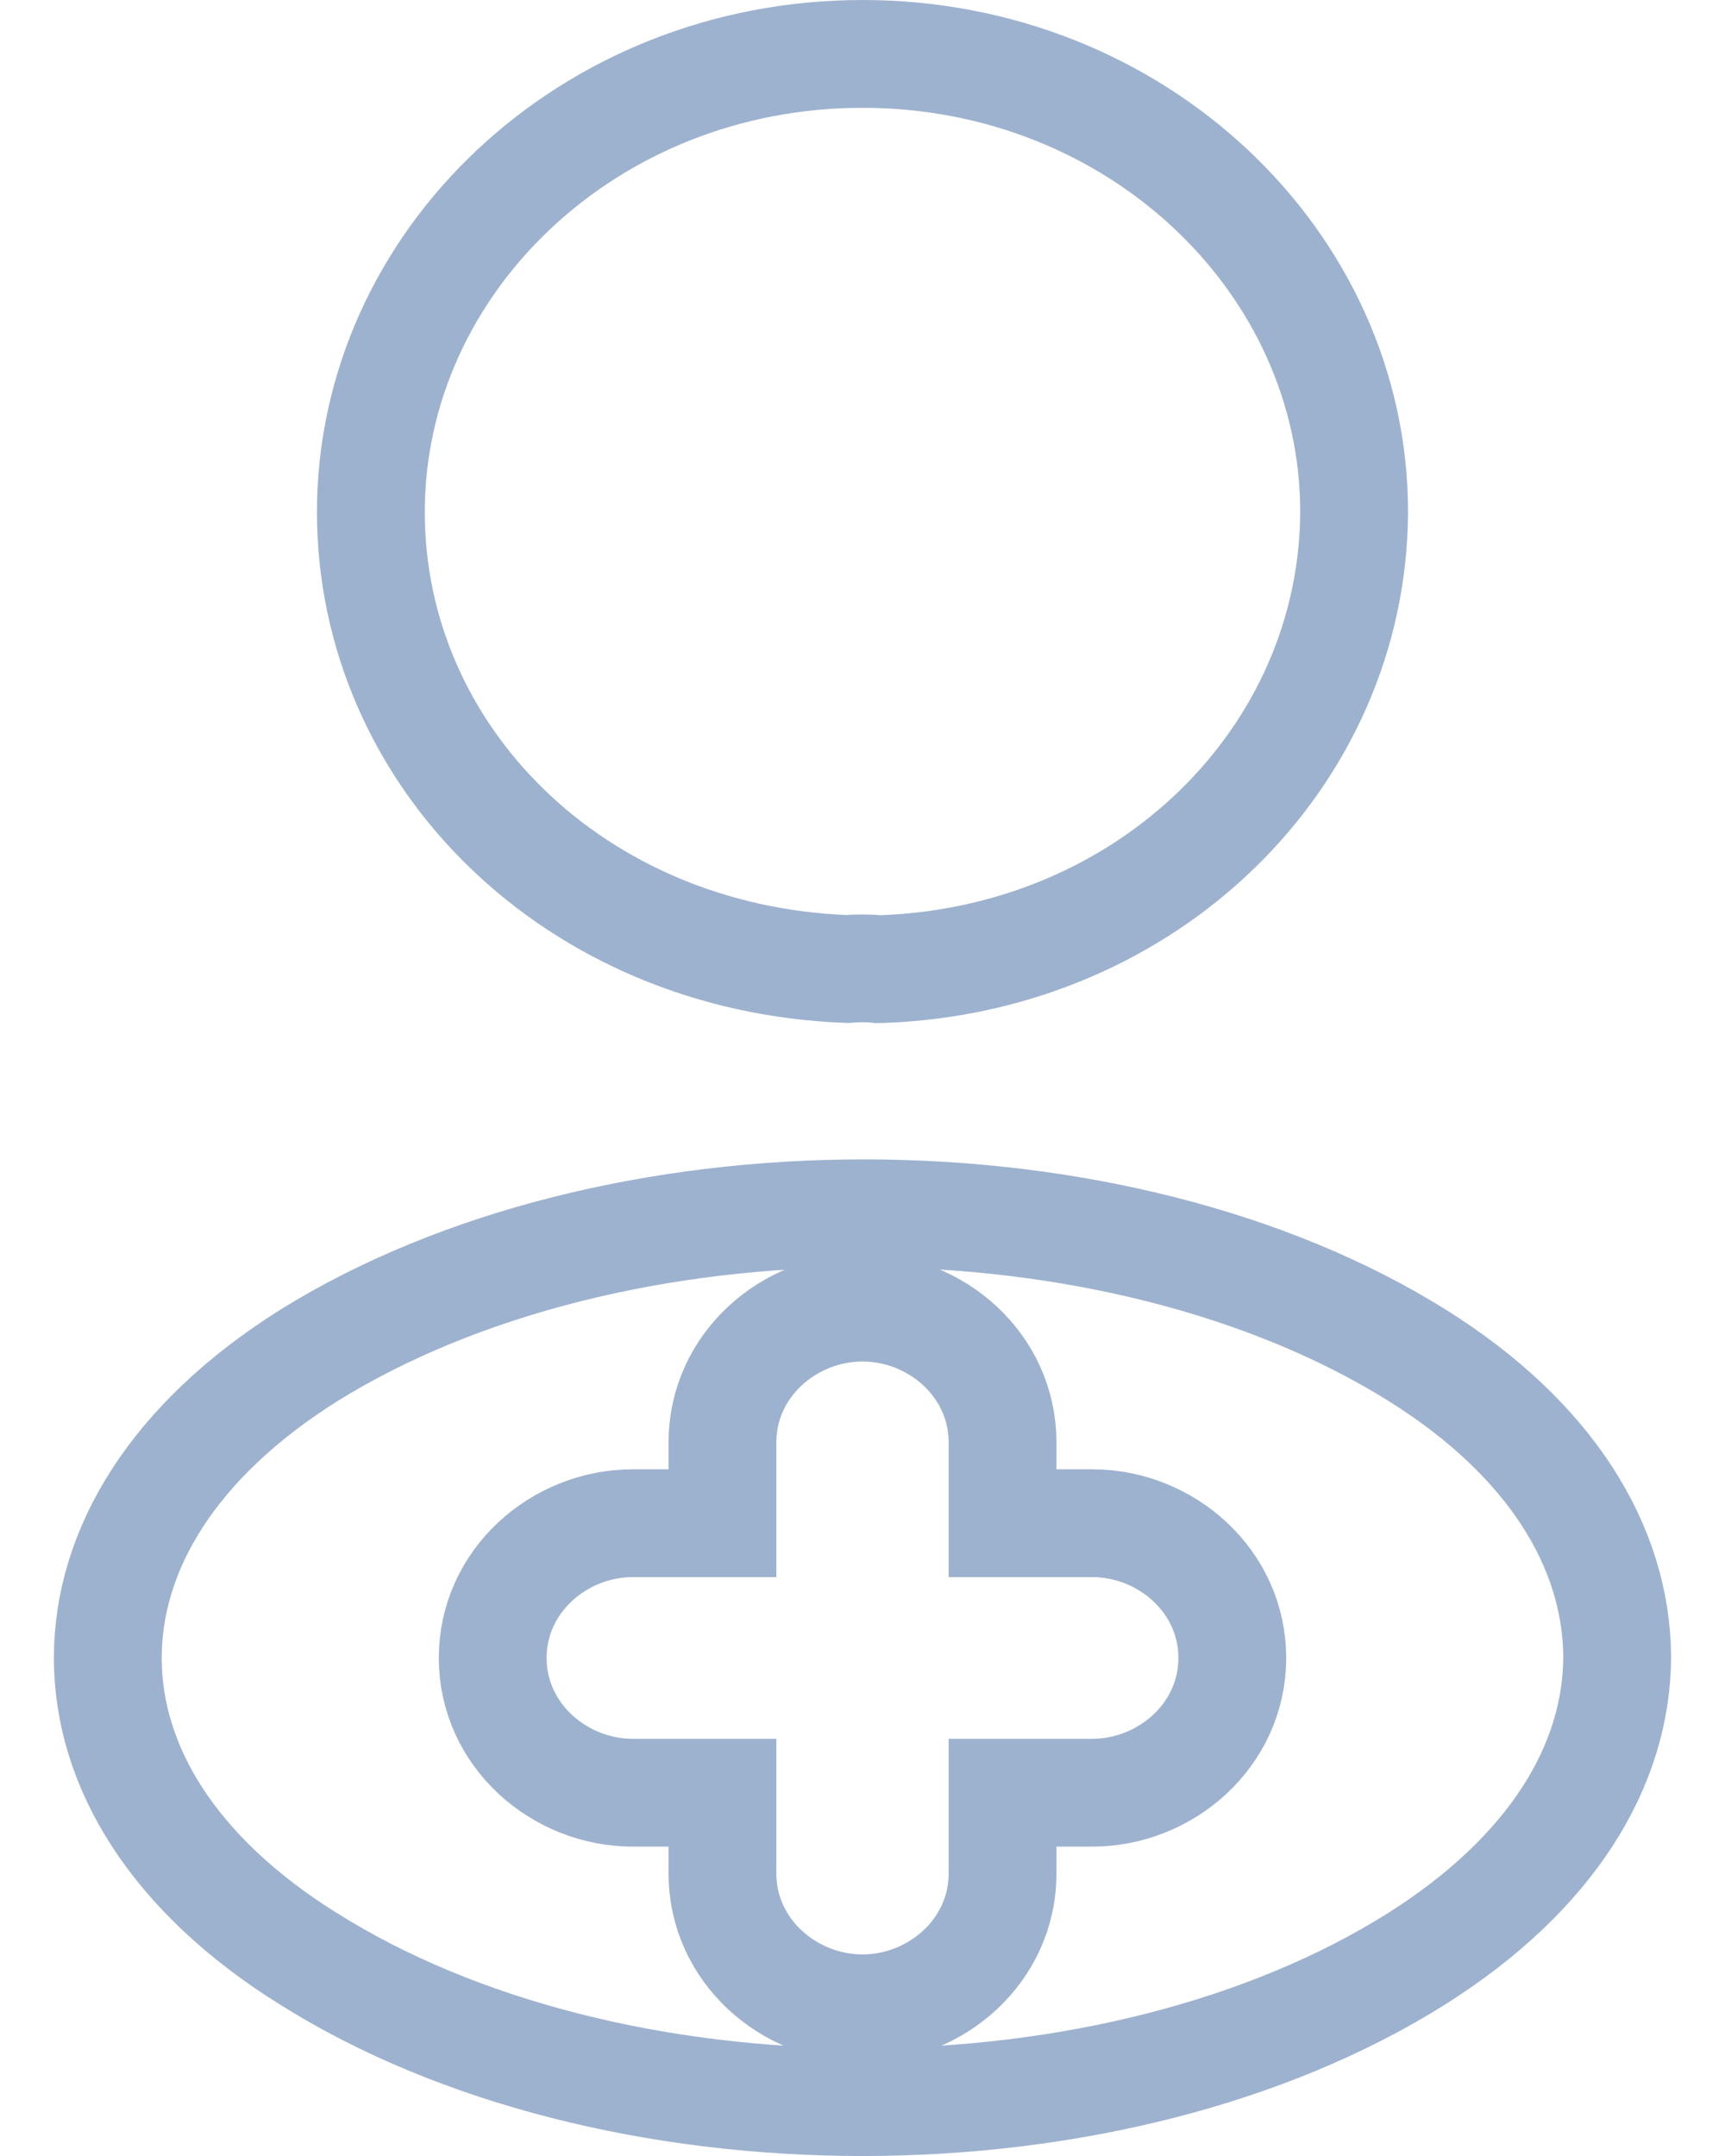 <svg width="16" height="20" viewBox="0 0 16 20" fill="none" xmlns="http://www.w3.org/2000/svg">
<path d="M3.44 4.75C3.44 2.435 5.455 0.5 8 0.5C10.545 0.5 12.56 2.435 12.56 4.749C12.55 7.021 10.654 8.904 8.173 8.99H8.173H8.173H8.173H8.173H8.173H8.173H8.172H8.172H8.172H8.172H8.172H8.172H8.172H8.172H8.172H8.172H8.172H8.172H8.172H8.172H8.172H8.172H8.172H8.172H8.172H8.172H8.172H8.172H8.172H8.172H8.172H8.172H8.172H8.172H8.172H8.172H8.172H8.171H8.171H8.171H8.171H8.171H8.171H8.171H8.171H8.171H8.171H8.171H8.171H8.171H8.171H8.171H8.171H8.171H8.171H8.171H8.171H8.171H8.171H8.171H8.171H8.171H8.171H8.171H8.171H8.171H8.171H8.171H8.171H8.17H8.17H8.17H8.17H8.17H8.17H8.17H8.17H8.17H8.17H8.17H8.17H8.17H8.17H8.17H8.17H8.17H8.17H8.17H8.17H8.17H8.17H8.17H8.17H8.17H8.17H8.17H8.17H8.17H8.17H8.17H8.17H8.169H8.169H8.169H8.169H8.169H8.169H8.169H8.169H8.169H8.169H8.169H8.169H8.169H8.169H8.169H8.169H8.169H8.169H8.169H8.169H8.169H8.169H8.169H8.169H8.169H8.169H8.169H8.169H8.169H8.169H8.169H8.168H8.168H8.168H8.168H8.168H8.168H8.168H8.168H8.168H8.168H8.168H8.168H8.168H8.168H8.168H8.168H8.168H8.168H8.168H8.168H8.168H8.168H8.168H8.168H8.168H8.168H8.168H8.168H8.168H8.167H8.167H8.167H8.167H8.167H8.167H8.167H8.167H8.167H8.167H8.167H8.167H8.167H8.167H8.167H8.167H8.167H8.167H8.167H8.167H8.167H8.167H8.167H8.167H8.167H8.167H8.167H8.166H8.166H8.166H8.166H8.166H8.166H8.166H8.166H8.166H8.166H8.166H8.166H8.166H8.166H8.166H8.166H8.166H8.166H8.166H8.166H8.166H8.166H8.166H8.166H8.166H8.166H8.165H8.165H8.165H8.165H8.165H8.165H8.165H8.165H8.165H8.165H8.165H8.165H8.165H8.165H8.165H8.165H8.165H8.165H8.165H8.165H8.165H8.165H8.165H8.164H8.164H8.164H8.164H8.164H8.164H8.164H8.164H8.164H8.164H8.164H8.164H8.164H8.164H8.164H8.164H8.164H8.164H8.164H8.164H8.164H8.164H8.163H8.163H8.163H8.163H8.163H8.163H8.163H8.163H8.163H8.163H8.163H8.163H8.163H8.163H8.163H8.163H8.163H8.163H8.163H8.162H8.162H8.162H8.162H8.162H8.162H8.162H8.162H8.162H8.162H8.162H8.162H8.162H8.162H8.162H8.162H8.162H8.162H8.162H8.161H8.161H8.161H8.161H8.161H8.161H8.161H8.161H8.161H8.161H8.161H8.161H8.161H8.161H8.161H8.161H8.161H8.16H8.16H8.16H8.16H8.16H8.16H8.16H8.16H8.16H8.16H8.16H8.16H8.16H8.159H8.159H8.159H8.159H8.159H8.159H8.159H8.159H8.159H8.158H8.158H8.158H8.158H8.158H8.158H8.158H8.158H8.157H8.157H8.157H8.157H8.157H8.157H8.157H8.157H8.156H8.156H8.156H8.156H8.156H8.156H8.156H8.156H8.156H8.155H8.155H8.155H8.155H8.155H8.155H8.155H8.155H8.154H8.154H8.154H8.154H8.154H8.154H8.154H8.154H8.154H8.153H8.153H8.153H8.153H8.153H8.153H8.153H8.153H8.153H8.152H8.152H8.152H8.152H8.152H8.152H8.152H8.152H8.152H8.151H8.151H8.151H8.151H8.151H8.151H8.151H8.151H8.151H8.15H8.15H8.15H8.15H8.15H8.15H8.15H8.15H8.15H8.149H8.149H8.149H8.149H8.149H8.149H8.149H8.149H8.149H8.149H8.148H8.148H8.148H8.148H8.148H8.148H8.148H8.148H8.148H8.148H8.147H8.147H8.147H8.147H8.147H8.147H8.147H8.147H8.147H8.146H8.146H8.146H8.146H8.146H8.146H8.146H8.146H8.146H8.146H8.145H8.145H8.145H8.145H8.145H8.145H8.145H8.145H8.145H8.145H8.144H8.144H8.144H8.144H8.144H8.144H8.144H8.144H8.144H8.144H8.143H8.143H8.143H8.143H8.143H8.143H8.143H8.143H8.143H8.143H8.142H8.142H8.142H8.142H8.142H8.142H8.142H8.142H8.142H8.142H8.141H8.141H8.141H8.141H8.141H8.141H8.141H8.141H8.141H8.141H8.141H8.14H8.14H8.14H8.14H8.14H8.14H8.14H8.14H8.14H8.14H8.139H8.139H8.139H8.139H8.139H8.139H8.139H8.139C8.045 8.98 7.947 8.981 7.855 8.989C5.318 8.892 3.44 7.009 3.44 4.75Z" stroke="#9DB2CE"/>
<path d="M2.855 18.167L2.853 18.166C1.608 17.387 1 16.387 1 15.38C1 14.373 1.608 13.363 2.864 12.574C4.264 11.704 6.127 11.255 8.013 11.255C9.9 11.255 11.758 11.705 13.147 12.574C14.388 13.351 14.99 14.35 15 15.362C14.999 16.379 14.391 17.378 13.145 18.167C11.751 19.046 9.889 19.5 8 19.5C6.111 19.5 4.249 19.046 2.855 18.167ZM9.299 17.38V16.63H10.131C10.813 16.63 11.43 16.095 11.43 15.38C11.43 14.664 10.813 14.13 10.131 14.13H9.299V13.38C9.299 12.664 8.683 12.13 8 12.13C7.317 12.13 6.701 12.664 6.701 13.38V14.13H5.869C5.187 14.13 4.57 14.664 4.57 15.38C4.57 16.095 5.187 16.63 5.869 16.63H6.701V17.38C6.701 18.095 7.317 18.63 8 18.63C8.683 18.63 9.299 18.095 9.299 17.38Z" stroke="#9DB2CE"/>
</svg>
